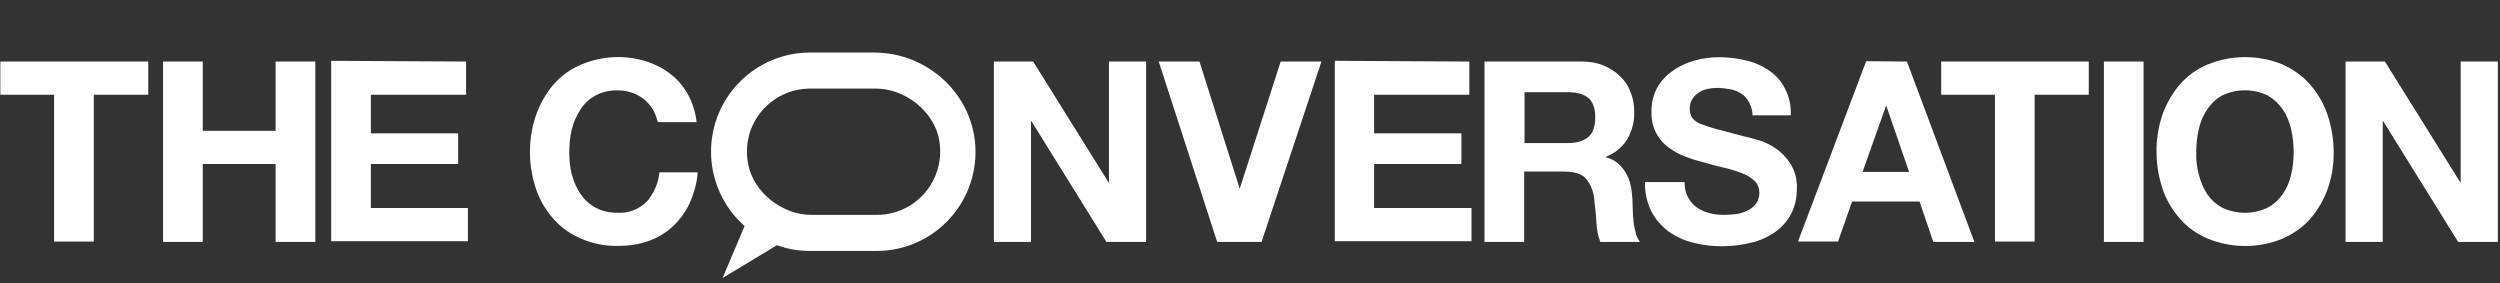 <?xml version="1.0" encoding="UTF-8"?>
<svg width="150px" height="17px" viewBox="0 0 150 17" version="1.1" xmlns="http://www.w3.org/2000/svg" xmlns:xlink="http://www.w3.org/1999/xlink">
    <rect x="0" y="0" width="150" height="17" fill="#333333" stroke="none"/>
    <!-- Generator: Sketch 55.1 (78136) - https://sketchapp.com -->
    <title>logo-white-on-transparent-en</title>
    <desc>Created with Sketch.</desc>
    <g id="logo-white-on-transparent-en" stroke="none" stroke-width="1" fill="none" fill-rule="evenodd">
        <g id="TC_Horizontal-ENG-Reversed" transform="translate(0, 3)" fill="#FFFFFF">
            <path d="M58.528,5.952 C58.442,2.706 55.693,0.152 52.446,0.152 L48.615,0.152 C45.325,0.152 42.662,2.814 42.662,6.104 C42.662,7.814 43.398,9.437 44.675,10.563 L43.355,13.68 L46.623,11.71 C47.251,11.948 47.922,12.056 48.615,12.056 L52.597,12.056 C55.931,12.056 58.615,9.307 58.528,5.952 Z M52.619,9.892 L48.658,9.892 C46.948,9.892 45.216,8.55 44.892,6.861 C44.416,4.437 46.255,2.316 48.615,2.316 L52.576,2.316 C54.286,2.316 56.017,3.658 56.342,5.346 C56.797,7.771 54.957,9.892 52.619,9.892 Z" id="Shape"></path>
            <polygon id="Path" fill-rule="nonzero" points="0.022 2.684 0.022 0.693 8.896 0.693 8.896 2.684 5.628 2.684 5.628 11.494 3.247 11.494 3.247 2.684"></polygon>
            <polygon id="Path" fill-rule="nonzero" points="12.165 0.693 12.165 4.848 16.537 4.848 16.537 0.693 18.918 0.693 18.918 11.515 16.537 11.515 16.537 6.84 12.165 6.84 12.165 11.515 9.784 11.515 9.784 0.693"></polygon>
            <polygon id="Path" fill-rule="nonzero" points="27.965 0.693 27.965 2.684 22.251 2.684 22.251 5 27.489 5 27.489 6.84 22.251 6.84 22.251 9.481 28.074 9.481 28.074 11.472 19.87 11.472 19.87 0.649"></polygon>
            <path d="M39.177,3.571 C39.026,3.333 38.853,3.139 38.658,2.965 C38.225,2.619 37.662,2.424 37.1,2.424 C36.623,2.403 36.147,2.511 35.736,2.727 C35.368,2.922 35.065,3.203 34.827,3.571 C34.589,3.939 34.416,4.329 34.307,4.762 C34.199,5.216 34.156,5.671 34.156,6.147 C34.156,6.602 34.199,7.035 34.307,7.468 C34.416,7.879 34.589,8.268 34.827,8.636 C35.065,8.983 35.368,9.264 35.736,9.459 C36.147,9.675 36.623,9.784 37.1,9.762 C37.727,9.805 38.355,9.545 38.81,9.091 C39.242,8.593 39.502,7.987 39.567,7.338 L41.861,7.338 C41.818,7.965 41.645,8.593 41.385,9.177 C41.147,9.697 40.801,10.173 40.39,10.563 C39.978,10.952 39.481,11.255 38.939,11.45 C38.355,11.667 37.727,11.753 37.1,11.753 C36.342,11.775 35.563,11.623 34.87,11.32 C34.242,11.061 33.658,10.649 33.203,10.13 C32.749,9.61 32.381,9.004 32.165,8.355 C31.926,7.641 31.797,6.905 31.797,6.147 C31.797,5.39 31.905,4.632 32.165,3.896 C32.403,3.225 32.749,2.619 33.203,2.078 C33.658,1.558 34.242,1.126 34.892,0.866 C36.147,0.346 37.532,0.281 38.81,0.693 C39.329,0.866 39.805,1.104 40.238,1.45 C40.671,1.775 41.017,2.208 41.277,2.662 C41.558,3.182 41.732,3.745 41.797,4.329 L39.481,4.329 C39.394,4.048 39.307,3.81 39.177,3.571 Z" id="Path" fill-rule="nonzero"></path>
            <polygon id="Path" fill-rule="nonzero" points="61.991 0.693 66.515 7.944 66.537 7.944 66.537 0.693 68.766 0.693 68.766 11.515 66.385 11.515 61.883 4.264 61.861 4.264 61.861 11.515 59.632 11.515 59.632 0.693"></polygon>
            <polygon id="Path" fill-rule="nonzero" points="73.03 11.515 69.524 0.693 71.97 0.693 74.372 8.29 74.394 8.29 76.84 0.693 79.286 0.693 75.693 11.515"></polygon>
            <polygon id="Path" fill-rule="nonzero" points="88.16 0.693 88.16 2.684 82.446 2.684 82.446 5 87.684 5 87.684 6.84 82.446 6.84 82.446 9.481 88.29 9.481 88.29 11.472 80.087 11.472 80.087 0.649"></polygon>
            <path d="M94.913,0.693 C95.368,0.693 95.801,0.758 96.212,0.931 C96.58,1.082 96.926,1.299 97.208,1.58 C97.489,1.84 97.706,2.165 97.835,2.532 C97.987,2.9 98.052,3.29 98.052,3.701 C98.074,4.286 97.922,4.848 97.641,5.346 C97.338,5.844 96.883,6.212 96.342,6.407 L96.342,6.429 C96.602,6.494 96.861,6.623 97.078,6.797 C97.273,6.97 97.424,7.165 97.554,7.381 C97.684,7.619 97.792,7.857 97.835,8.117 C97.9,8.377 97.922,8.658 97.944,8.939 C97.944,9.113 97.965,9.307 97.965,9.545 C97.965,9.784 97.987,10.022 98.009,10.26 C98.03,10.498 98.074,10.714 98.139,10.952 C98.182,11.147 98.268,11.342 98.398,11.515 L96.017,11.515 C95.866,11.126 95.801,10.714 95.779,10.281 C95.758,9.805 95.693,9.351 95.649,8.918 C95.606,8.463 95.433,8.03 95.13,7.684 C94.87,7.424 94.437,7.294 93.831,7.294 L91.45,7.294 L91.45,11.515 L89.069,11.515 L89.069,0.693 L94.913,0.693 Z M94.069,5.584 C94.61,5.584 95.022,5.455 95.303,5.216 C95.584,4.978 95.714,4.589 95.714,4.026 C95.714,3.506 95.584,3.117 95.303,2.879 C95.022,2.641 94.61,2.532 94.069,2.532 L91.472,2.532 L91.472,5.584 L94.069,5.584 L94.069,5.584 Z" id="Shape" fill-rule="nonzero"></path>
            <path d="M101.277,8.831 C101.407,9.069 101.58,9.286 101.797,9.437 C102.035,9.61 102.294,9.719 102.554,9.784 C102.857,9.87 103.16,9.892 103.463,9.892 C103.701,9.892 103.918,9.87 104.134,9.848 C104.372,9.827 104.61,9.74 104.805,9.654 C105.022,9.567 105.195,9.416 105.346,9.242 C105.498,9.048 105.563,8.81 105.563,8.571 C105.563,8.312 105.476,8.052 105.281,7.857 C105.065,7.662 104.827,7.511 104.545,7.403 C104.221,7.273 103.874,7.165 103.506,7.078 C103.117,6.991 102.727,6.883 102.338,6.775 C101.926,6.667 101.537,6.558 101.147,6.407 C100.779,6.277 100.433,6.082 100.108,5.844 C99.437,5.346 99.048,4.545 99.091,3.701 C99.069,3.203 99.199,2.706 99.437,2.251 C99.675,1.84 100,1.494 100.39,1.234 C100.779,0.952 101.234,0.758 101.688,0.628 C102.165,0.498 102.641,0.433 103.139,0.433 C103.68,0.433 104.242,0.498 104.762,0.628 C105.26,0.736 105.736,0.952 106.147,1.234 C106.558,1.515 106.883,1.883 107.1,2.316 C107.359,2.814 107.468,3.355 107.446,3.918 L105.152,3.918 C105.152,3.636 105.065,3.355 104.935,3.117 C104.827,2.922 104.675,2.749 104.481,2.619 C104.286,2.489 104.069,2.403 103.831,2.359 C103.571,2.316 103.29,2.273 103.03,2.273 C102.835,2.273 102.641,2.294 102.446,2.338 C102.251,2.381 102.078,2.446 101.926,2.554 C101.775,2.662 101.645,2.771 101.537,2.944 C101.429,3.117 101.385,3.312 101.385,3.528 C101.385,3.701 101.429,3.896 101.515,4.048 C101.645,4.221 101.797,4.329 101.991,4.416 C102.316,4.545 102.641,4.654 102.965,4.74 C103.377,4.848 103.939,5 104.61,5.173 C104.805,5.216 105.087,5.281 105.455,5.39 C105.844,5.498 106.19,5.671 106.515,5.887 C106.883,6.126 107.186,6.45 107.424,6.818 C107.706,7.273 107.835,7.792 107.814,8.312 C107.814,8.788 107.727,9.264 107.532,9.697 C107.338,10.13 107.035,10.498 106.667,10.801 C106.255,11.126 105.779,11.364 105.26,11.515 C104.632,11.688 103.961,11.775 103.312,11.775 C102.727,11.775 102.143,11.71 101.58,11.558 C101.039,11.429 100.541,11.19 100.087,10.866 C99.654,10.541 99.307,10.13 99.069,9.654 C98.81,9.113 98.68,8.528 98.701,7.922 L101.082,7.922 C101.061,8.225 101.126,8.55 101.277,8.831 Z" id="Path" fill-rule="nonzero"></path>
            <path d="M114.416,0.693 L118.463,11.515 L115.996,11.515 L115.173,9.091 L111.126,9.091 L110.281,11.494 L107.879,11.494 L111.97,0.671 L114.416,0.693 Z M114.545,7.316 L113.182,3.355 L113.16,3.355 L111.753,7.316 L114.545,7.316 Z" id="Shape" fill-rule="nonzero"></path>
            <polygon id="Path" fill-rule="nonzero" points="116.472 2.684 116.472 0.693 125.325 0.693 125.325 2.684 122.078 2.684 122.078 11.494 119.697 11.494 119.697 2.684"></polygon>
            <polygon id="Path" fill-rule="nonzero" points="128.615 0.693 128.615 11.515 126.234 11.515 126.234 0.693"></polygon>
            <path d="M129.74,3.896 C129.978,3.225 130.325,2.619 130.779,2.078 C131.234,1.558 131.818,1.126 132.468,0.866 C133.896,0.281 135.519,0.281 136.948,0.866 C137.576,1.147 138.16,1.558 138.615,2.078 C139.069,2.619 139.437,3.225 139.654,3.896 C139.892,4.61 140.022,5.39 140.022,6.147 C140.022,6.905 139.913,7.641 139.654,8.355 C139.416,9.004 139.069,9.61 138.615,10.13 C138.16,10.649 137.576,11.039 136.948,11.32 C135.519,11.905 133.918,11.905 132.468,11.32 C131.84,11.061 131.255,10.649 130.801,10.13 C130.346,9.61 129.978,9.004 129.762,8.355 C129.524,7.641 129.394,6.905 129.394,6.147 C129.372,5.39 129.502,4.61 129.74,3.896 Z M131.926,7.468 C132.035,7.879 132.186,8.268 132.424,8.636 C132.662,8.983 132.965,9.264 133.333,9.459 C134.199,9.87 135.195,9.87 136.061,9.459 C136.429,9.264 136.732,8.983 136.97,8.636 C137.208,8.29 137.381,7.9 137.468,7.468 C137.576,7.035 137.619,6.58 137.619,6.147 C137.619,5.693 137.576,5.216 137.468,4.762 C137.381,4.329 137.208,3.939 136.97,3.571 C136.732,3.225 136.429,2.944 136.061,2.727 C135.195,2.316 134.199,2.316 133.333,2.727 C132.965,2.922 132.662,3.225 132.424,3.571 C132.186,3.939 132.013,4.329 131.926,4.762 C131.818,5.216 131.775,5.671 131.775,6.147 C131.753,6.58 131.818,7.035 131.926,7.468 Z" id="Shape" fill-rule="nonzero"></path>
            <polygon id="Path" fill-rule="nonzero" points="143.095 0.693 147.619 7.944 147.641 7.944 147.641 0.693 149.87 0.693 149.87 11.515 147.489 11.515 142.987 4.264 142.965 4.264 142.965 11.515 140.736 11.515 140.736 0.693"></polygon>
        </g>
    </g>
</svg>